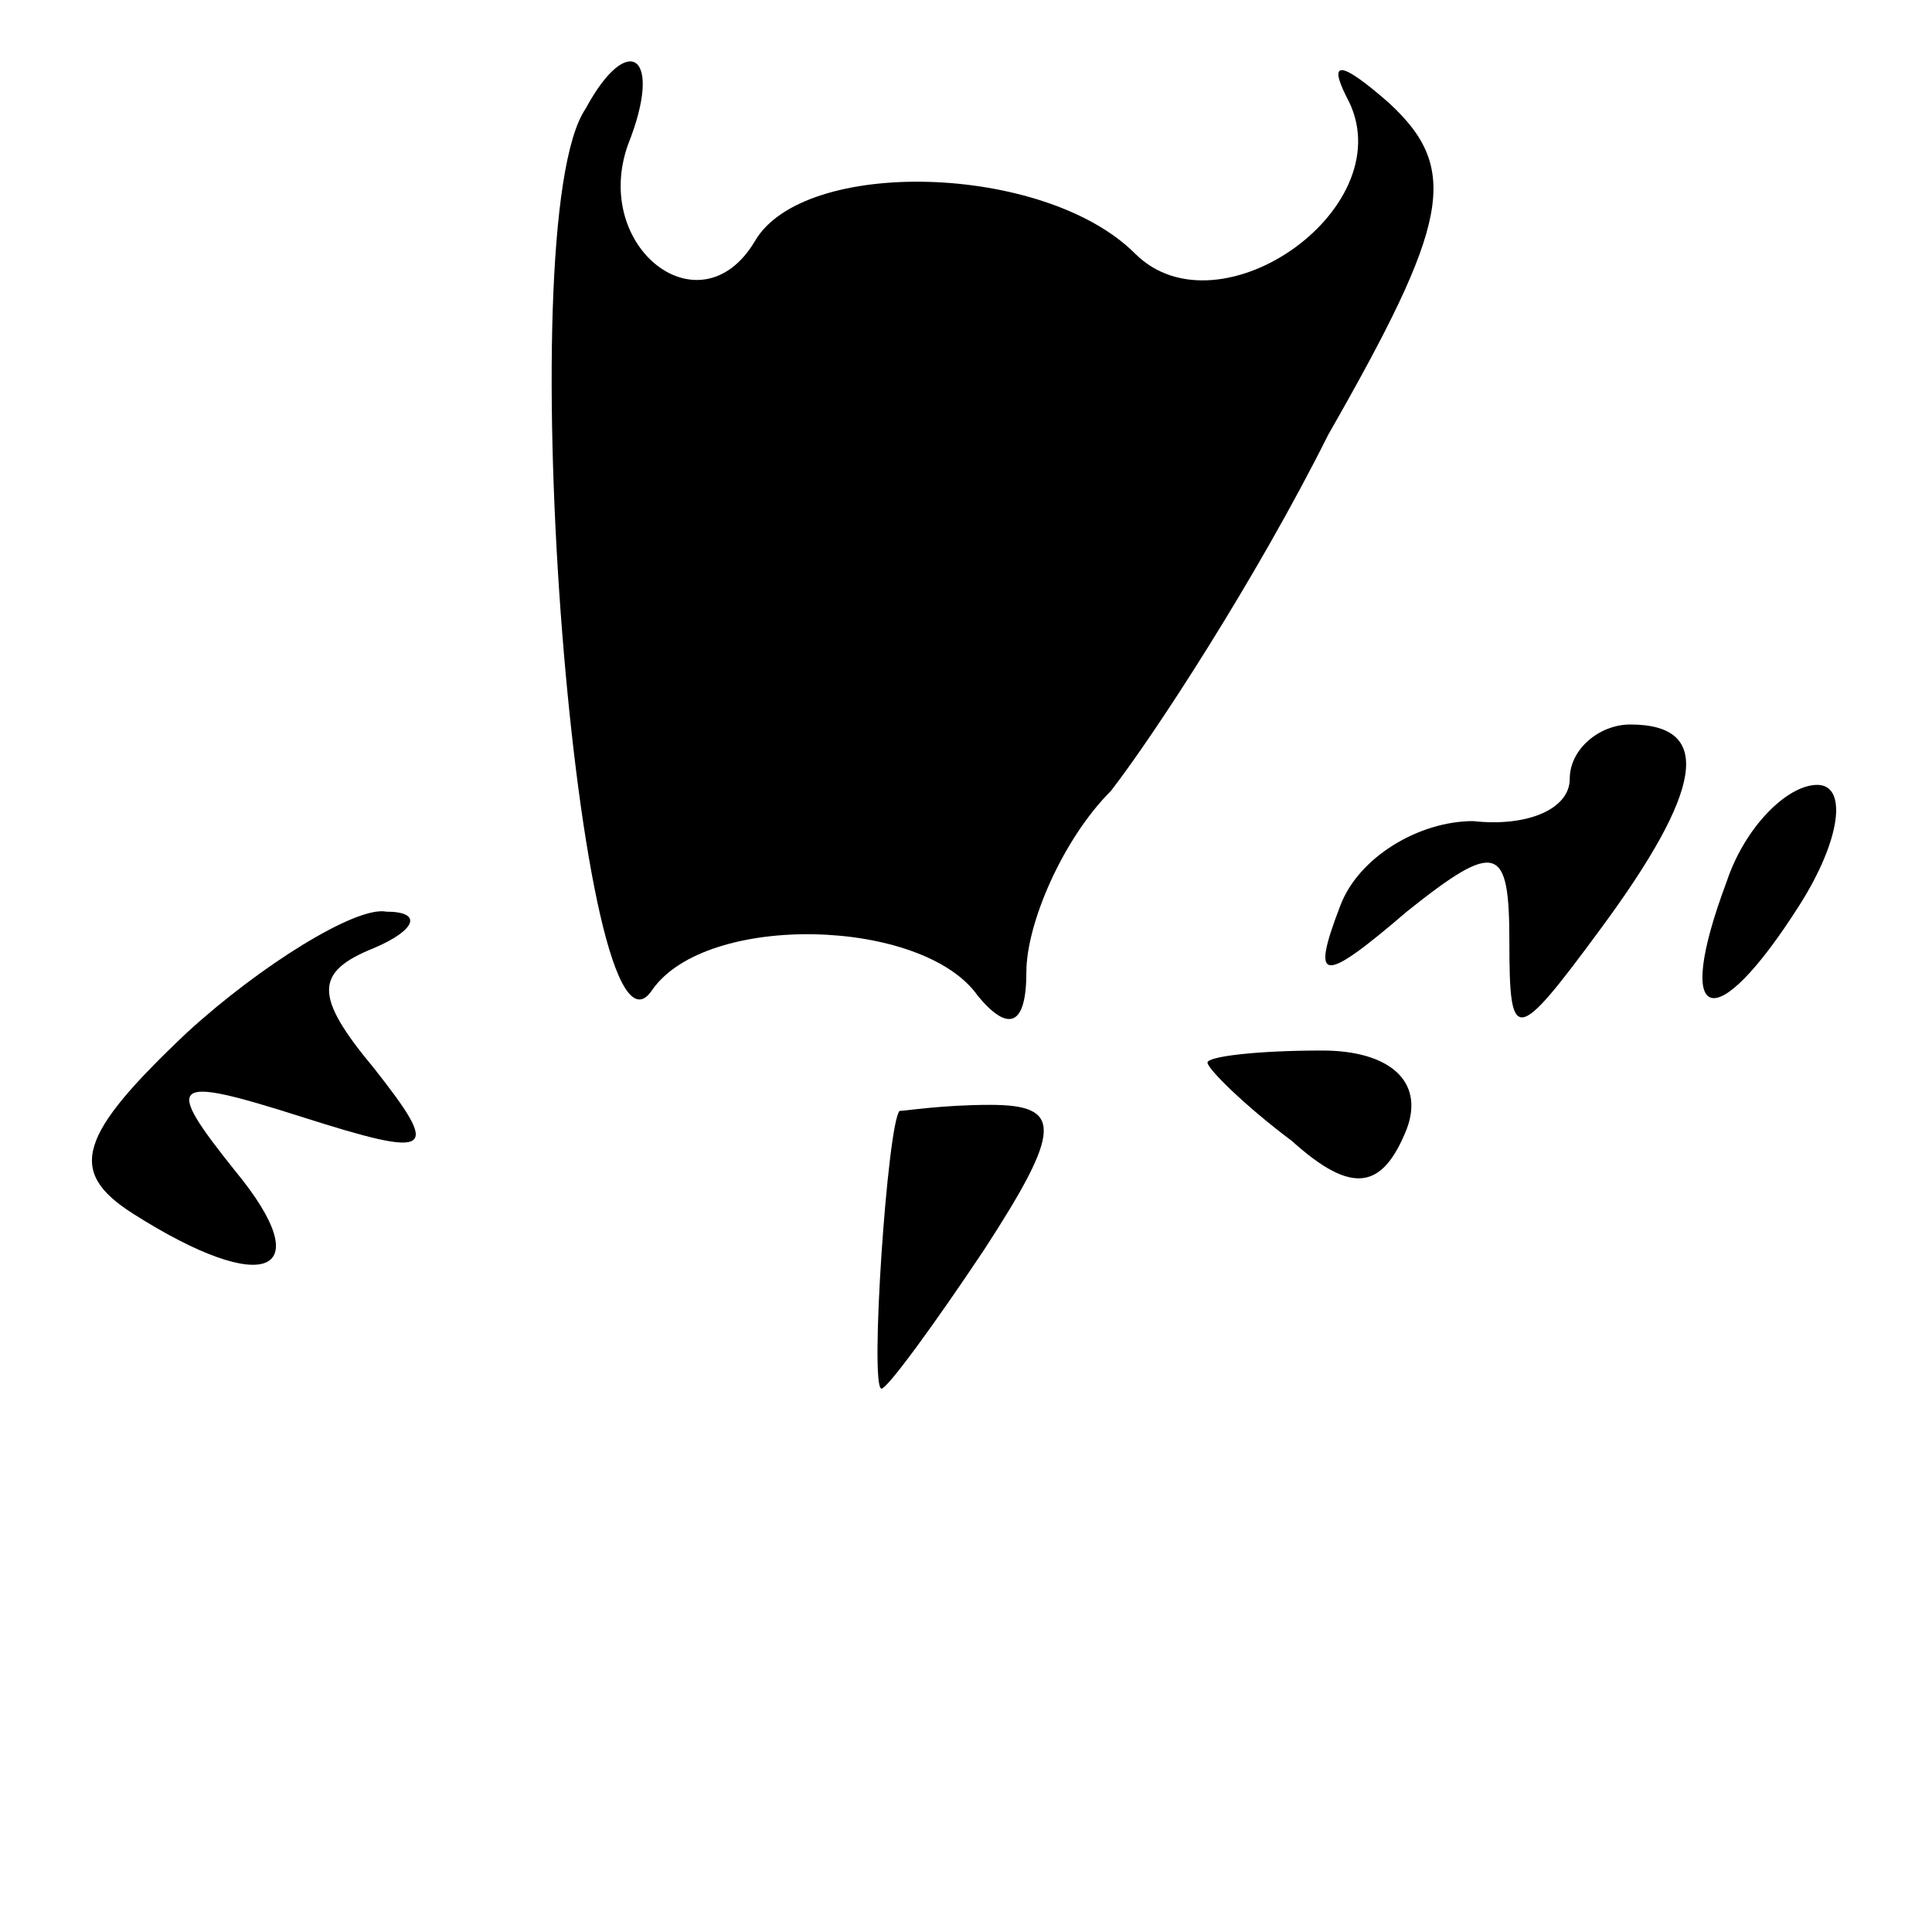 <?xml version="1.0" standalone="no"?>
<!DOCTYPE svg PUBLIC "-//W3C//DTD SVG 20010904//EN"
 "http://www.w3.org/TR/2001/REC-SVG-20010904/DTD/svg10.dtd">
<svg version="1.0" xmlns="http://www.w3.org/2000/svg"
 width="32pt" height="32pt" viewBox="0 0 32 32"
 preserveAspectRatio="xMidYMid meet">
<g transform="translate(0,32) scale(0.1,-0.1)"
fill="#000000" stroke="none">
<path fill="#000000" stroke="none" d="M97 302 c-13 -19 -1 -164 11 -146 9 13
45 12 54 -1 5 -6 8 -5 8 4 0 8 6 22 14 30 7 9 24 35 36 59 20 35 22 44 10 55
-8 7 -10 7 -7 1 10 -18 -21 -40 -35 -26 -15 15 -55 16 -63 2 -9 -15 -27 -1
-21 16 6 15 0 19 -7 6z"/>
<path fill="#000000" stroke="none" d="M260 191 c0 -5 -7 -8 -16 -7 -9 0 -19
-6 -22 -14 -5 -13 -3 -13 11 -1 15 12 17 11 17 -5 0 -17 1 -17 15 2 17 23 19
34 5 34 -5 0 -10 -4 -10 -9z"/>
<path fill="#000000" stroke="none" d="M286 174 c-9 -24 -2 -26 12 -4 7 11 8
20 3 20 -5 0 -12 -7 -15 -16z"/>
<path fill="#000000" stroke="none" d="M31 149 c-18 -17 -20 -23 -9 -30 22
-14 31 -10 17 7 -12 15 -11 16 11 9 22 -7 23 -6 12 8 -10 12 -10 16 0 20 7 3
8 6 2 6 -5 1 -21 -9 -33 -20z"/>
<path fill="#000000" stroke="none" d="M200 144 c0 -1 6 -7 14 -13 10 -9 15
-8 19 2 3 8 -3 13 -14 13 -11 0 -19 -1 -19 -2z"/>
<path fill="#000000" stroke="none" d="M149 136 c-2 -2 -5 -46 -3 -46 1 0 9
11 17 23 13 20 13 24 1 24 -8 0 -14 -1 -15 -1z"/>
</g>
</svg>
